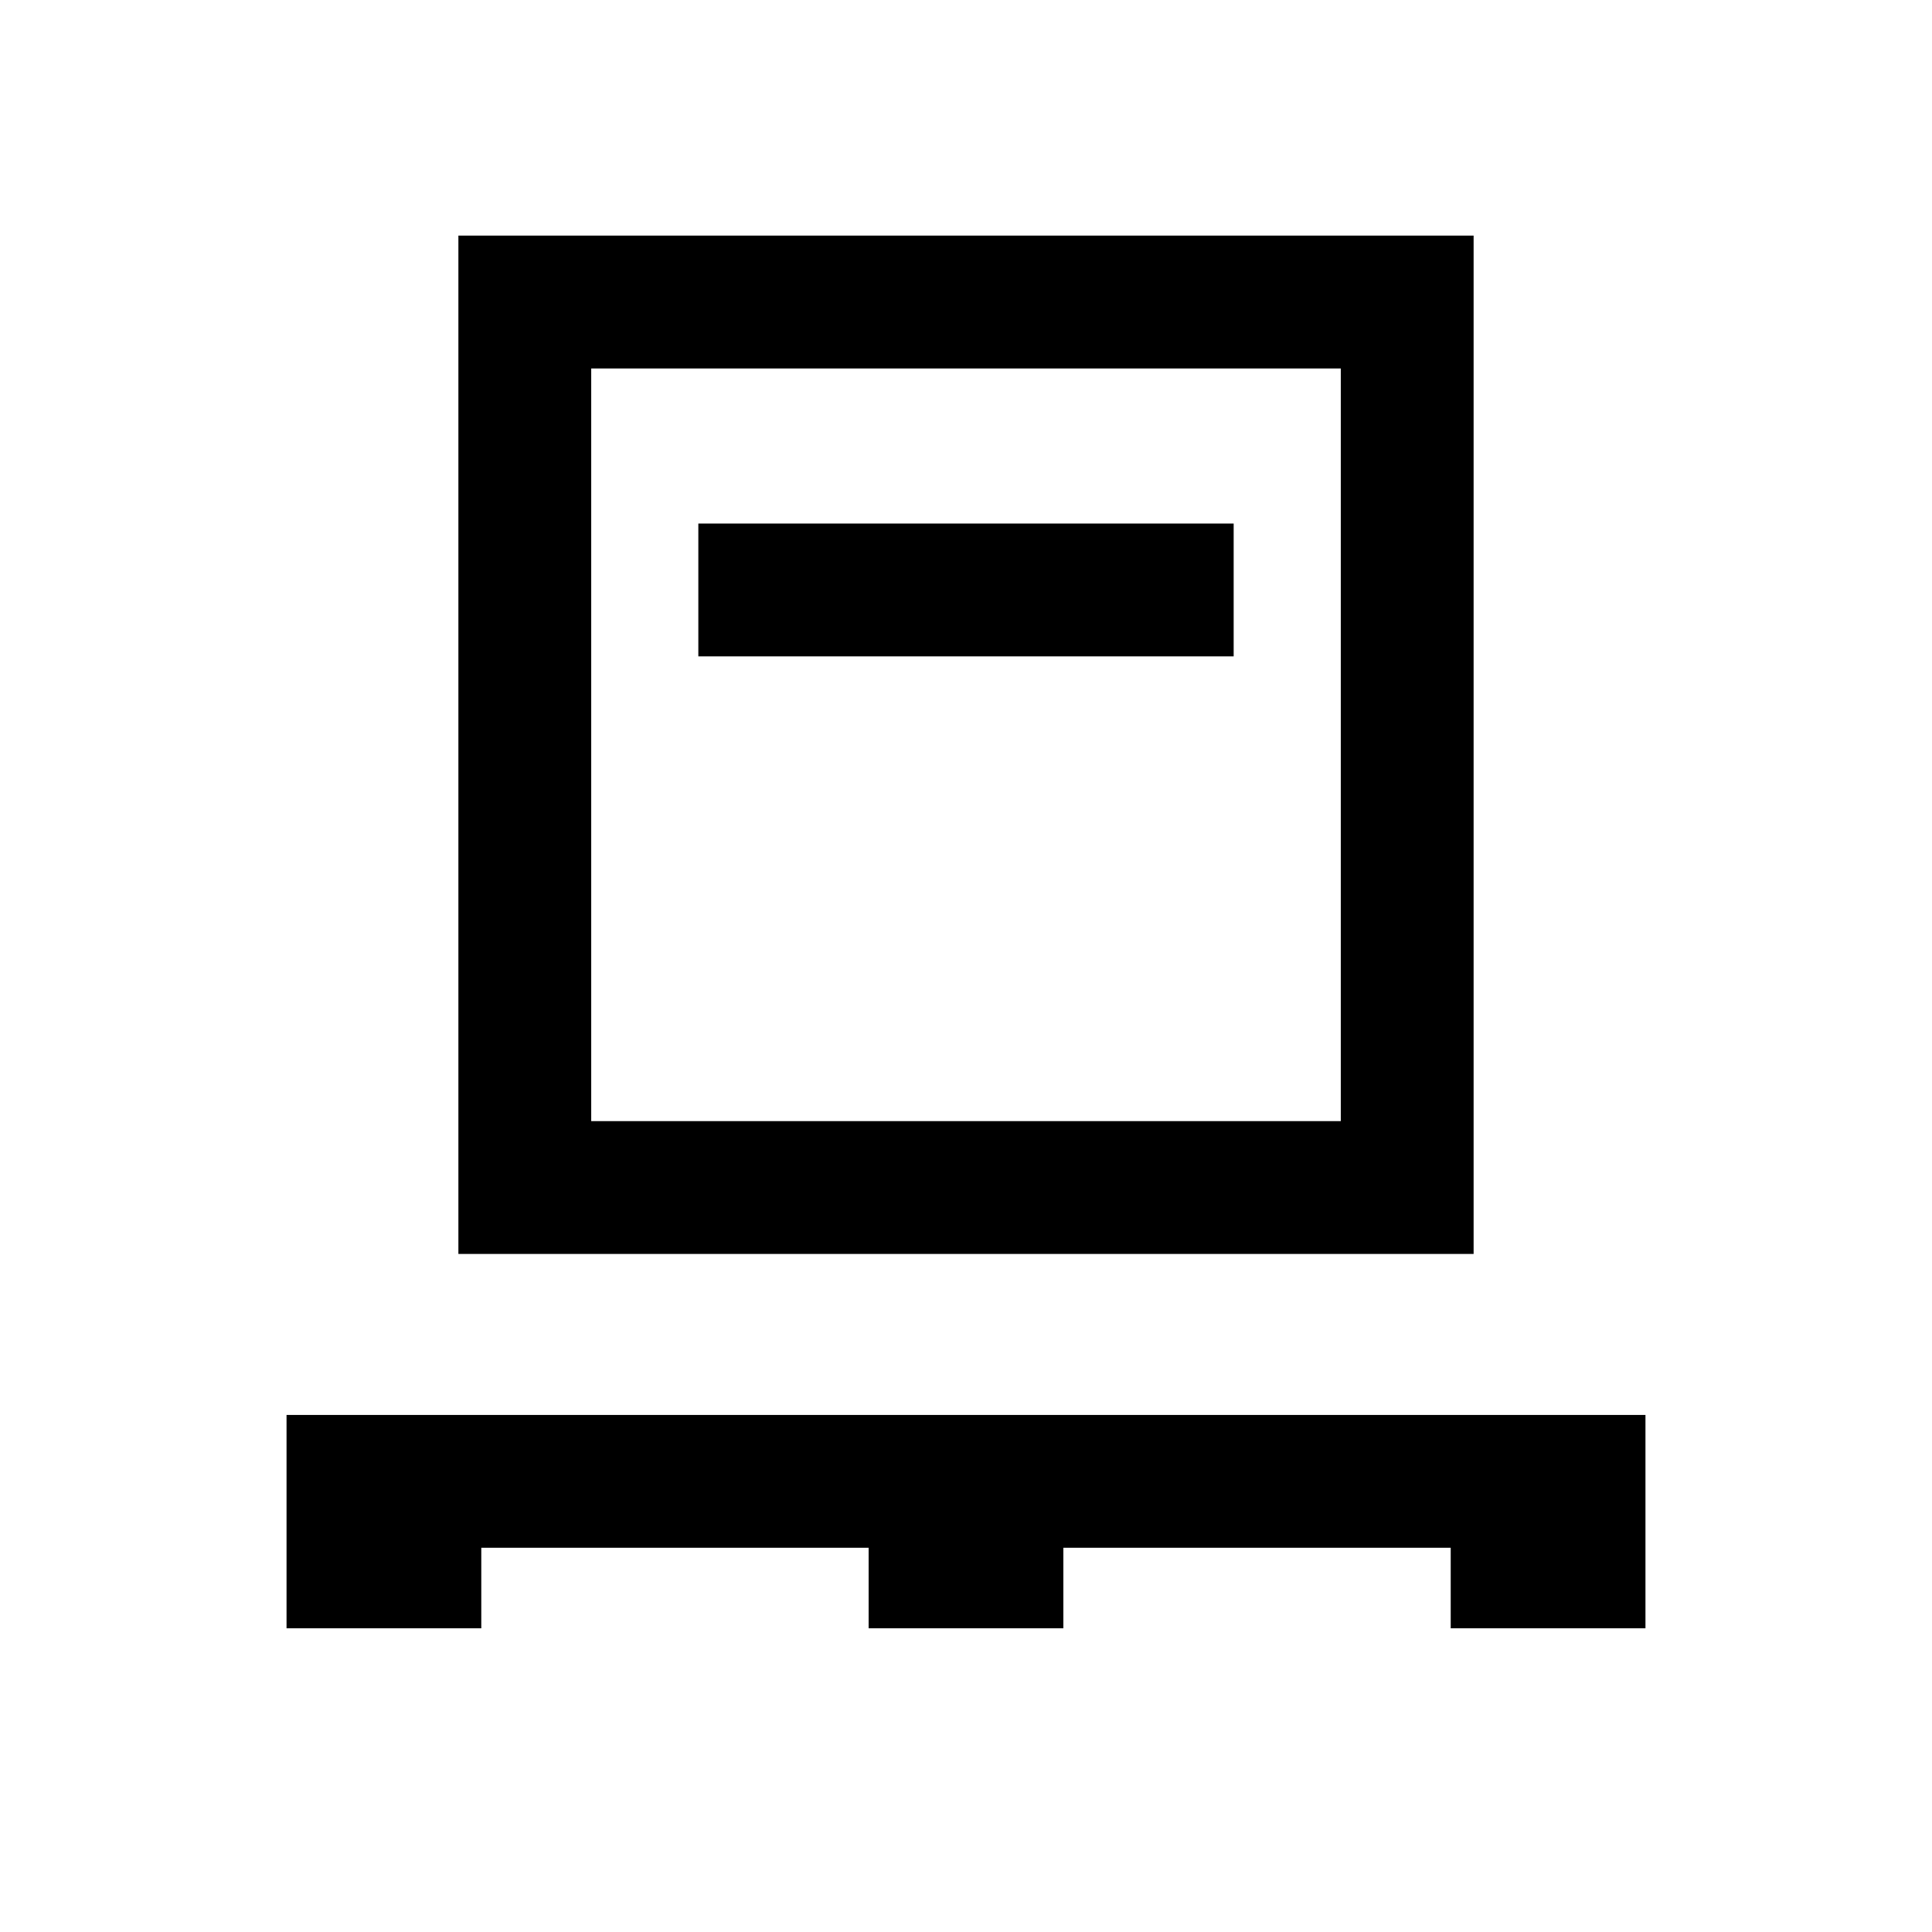 <svg xmlns="http://www.w3.org/2000/svg" height="24" viewBox="0 -960 960 960" width="24"><path d="M142.38-150.92v-106h675.24v106h-96.77v-40H528.38v40h-96.76v-40H239.15v40h-96.77Zm85.39-186v-506h504.46v506H227.77Zm66-66h372.46v-374H293.77v374ZM347-633.85h266v-66H347v66Zm-53.23 230.93v-374 374Z"/></svg>